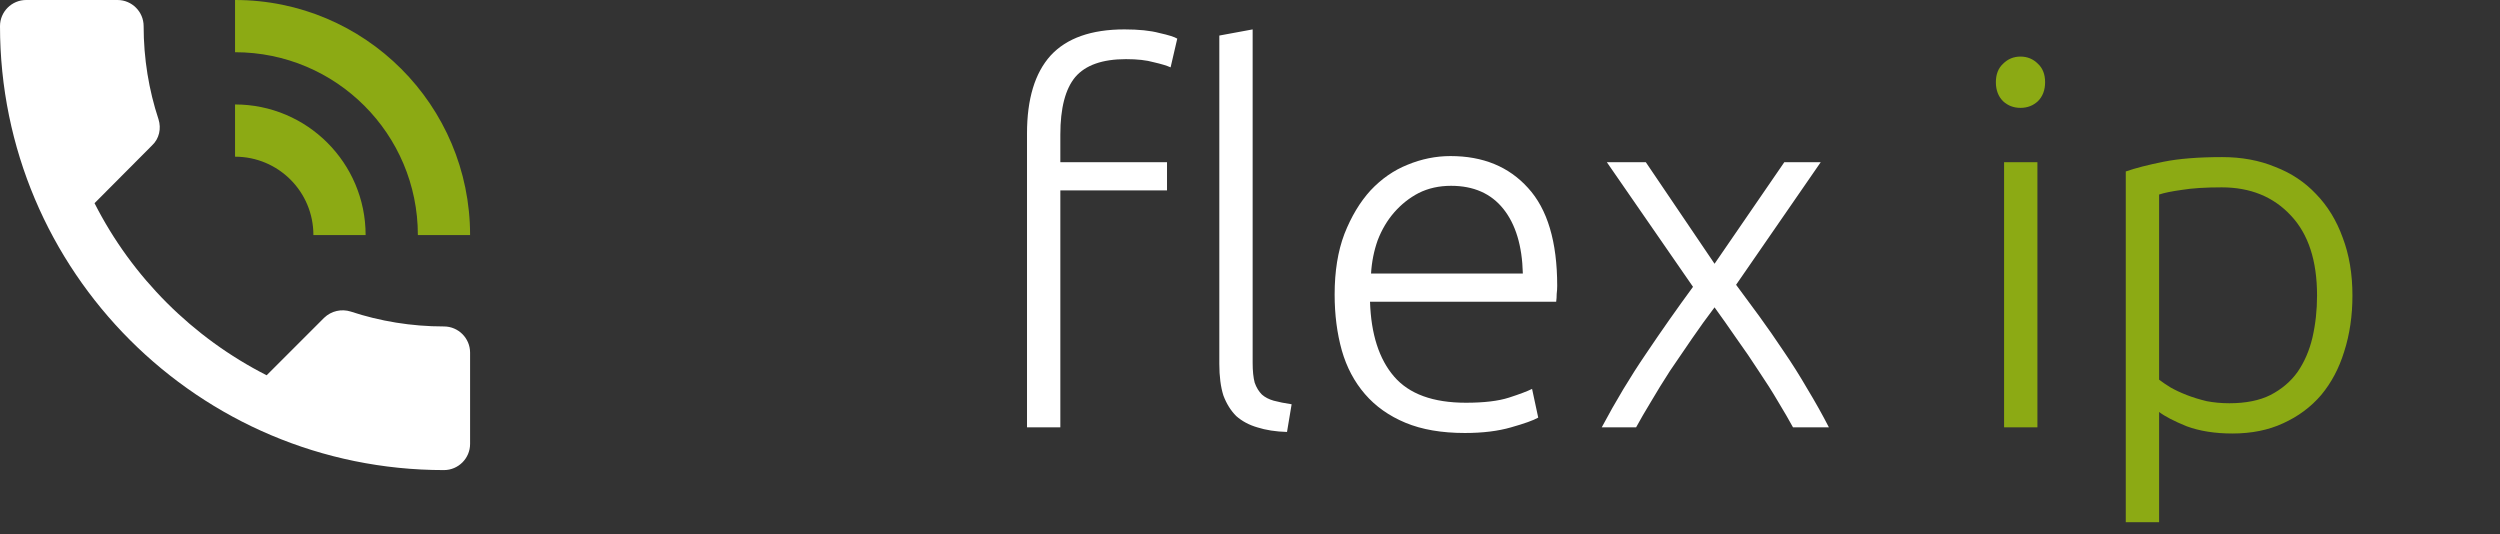 <svg width="117" height="25" viewBox="0 0 117 25" fill="none" xmlns="http://www.w3.org/2000/svg">
<rect x="0" y="0" width="117" height="25" fill="#333333" stroke="none"/>
<path d="M52.624 1.376C53.296 1.376 53.84 1.432 54.256 1.544C54.688 1.64 54.968 1.728 55.096 1.808L54.784 3.152C54.608 3.072 54.344 2.992 53.992 2.912C53.656 2.816 53.224 2.768 52.696 2.768C51.592 2.768 50.8 3.048 50.32 3.608C49.856 4.168 49.624 5.064 49.624 6.296V7.592H54.616V8.912H49.624V20H48.064V6.248C48.064 4.632 48.432 3.416 49.168 2.6C49.92 1.784 51.072 1.376 52.624 1.376ZM60.232 20.216C59.704 20.2 59.24 20.128 58.84 20C58.456 19.888 58.128 19.712 57.856 19.472C57.6 19.216 57.4 18.896 57.256 18.512C57.128 18.112 57.064 17.616 57.064 17.024V1.664L58.624 1.376V16.976C58.624 17.36 58.656 17.672 58.72 17.912C58.8 18.136 58.912 18.32 59.056 18.464C59.2 18.592 59.384 18.688 59.608 18.752C59.848 18.816 60.128 18.872 60.448 18.92L60.232 20.216ZM62.461 13.784C62.461 12.696 62.613 11.752 62.917 10.952C63.237 10.136 63.645 9.456 64.141 8.912C64.653 8.368 65.229 7.968 65.869 7.712C66.525 7.44 67.197 7.304 67.885 7.304C69.405 7.304 70.613 7.8 71.509 8.792C72.421 9.784 72.877 11.312 72.877 13.376C72.877 13.504 72.869 13.632 72.853 13.76C72.853 13.888 72.845 14.008 72.829 14.12H64.117C64.165 15.64 64.541 16.808 65.245 17.624C65.949 18.44 67.069 18.848 68.605 18.848C69.453 18.848 70.125 18.768 70.621 18.608C71.117 18.448 71.477 18.312 71.701 18.2L71.989 19.544C71.765 19.672 71.341 19.824 70.717 20C70.109 20.176 69.389 20.264 68.557 20.264C67.469 20.264 66.541 20.104 65.773 19.784C65.005 19.464 64.373 19.016 63.877 18.44C63.381 17.864 63.021 17.184 62.797 16.4C62.573 15.6 62.461 14.728 62.461 13.784ZM71.269 12.8C71.237 11.504 70.933 10.496 70.357 9.776C69.781 9.056 68.965 8.696 67.909 8.696C67.349 8.696 66.845 8.808 66.397 9.032C65.965 9.256 65.581 9.56 65.245 9.944C64.925 10.312 64.669 10.744 64.477 11.24C64.301 11.736 64.197 12.256 64.165 12.8H71.269ZM80.241 14.384C79.889 14.848 79.537 15.336 79.185 15.848C78.833 16.36 78.489 16.864 78.153 17.36C77.833 17.856 77.537 18.336 77.265 18.8C76.993 19.248 76.761 19.648 76.569 20H74.961C75.617 18.768 76.305 17.624 77.025 16.568C77.745 15.496 78.481 14.448 79.233 13.424L75.201 7.592H77.025L80.241 12.344L83.505 7.592H85.209L81.249 13.328C81.585 13.776 81.945 14.264 82.329 14.792C82.713 15.32 83.097 15.872 83.481 16.448C83.865 17.008 84.233 17.592 84.585 18.2C84.953 18.808 85.289 19.408 85.593 20H83.913C83.721 19.648 83.489 19.248 83.217 18.8C82.945 18.336 82.641 17.856 82.305 17.36C81.985 16.864 81.641 16.36 81.273 15.848C80.921 15.336 80.577 14.848 80.241 14.384Z" fill="white"/>
<path d="M95.351 20H93.791V7.592H95.351V20ZM95.711 3.848C95.711 4.216 95.599 4.512 95.375 4.736C95.151 4.944 94.879 5.048 94.559 5.048C94.239 5.048 93.967 4.944 93.743 4.736C93.519 4.512 93.407 4.216 93.407 3.848C93.407 3.48 93.519 3.192 93.743 2.984C93.967 2.76 94.239 2.648 94.559 2.648C94.879 2.648 95.151 2.76 95.375 2.984C95.599 3.192 95.711 3.48 95.711 3.848ZM101.046 17.768C101.19 17.88 101.366 18 101.574 18.128C101.798 18.256 102.054 18.376 102.342 18.488C102.63 18.6 102.942 18.696 103.278 18.776C103.614 18.84 103.966 18.872 104.334 18.872C105.102 18.872 105.742 18.744 106.254 18.488C106.782 18.216 107.206 17.856 107.526 17.408C107.846 16.944 108.078 16.408 108.222 15.8C108.366 15.176 108.438 14.52 108.438 13.832C108.438 12.2 108.03 10.952 107.214 10.088C106.398 9.208 105.318 8.768 103.974 8.768C103.206 8.768 102.582 8.808 102.102 8.888C101.638 8.952 101.286 9.024 101.046 9.104V17.768ZM101.046 24.44H99.486V8.024C99.95 7.864 100.542 7.712 101.262 7.568C101.982 7.424 102.894 7.352 103.998 7.352C104.91 7.352 105.734 7.504 106.47 7.808C107.222 8.096 107.862 8.52 108.39 9.08C108.934 9.64 109.35 10.32 109.638 11.12C109.942 11.92 110.094 12.824 110.094 13.832C110.094 14.776 109.966 15.648 109.71 16.448C109.47 17.232 109.11 17.912 108.63 18.488C108.15 19.048 107.558 19.488 106.854 19.808C106.166 20.128 105.374 20.288 104.478 20.288C103.662 20.288 102.95 20.176 102.342 19.952C101.75 19.712 101.318 19.488 101.046 19.28V24.44Z" fill="#8CAA14"/>
<path d="M20.778 15.278C19.25 15.278 17.783 15.033 16.414 14.581C15.987 14.447 15.51 14.544 15.168 14.874L12.479 17.563C9.02 15.803 6.184 12.98 4.424 9.509L7.113 6.808C7.456 6.49 7.553 6.013 7.419 5.586C6.967 4.217 6.722 2.75 6.722 1.222C6.722 0.55 6.172 0 5.5 0H1.222C0.55 0 0 0.55 0 1.222C0 12.699 9.301 22 20.778 22C21.45 22 22 21.45 22 20.778V16.5C22 15.828 21.45 15.278 20.778 15.278Z" fill="white"/>
<path d="M19.556 11H22C22 4.926 17.074 0 11 0V2.444C15.73 2.444 19.556 6.27 19.556 11ZM14.667 11H17.111C17.111 7.627 14.373 4.889 11 4.889V7.333C13.029 7.333 14.667 8.971 14.667 11Z" fill="#8CAA14"/>
</svg>
